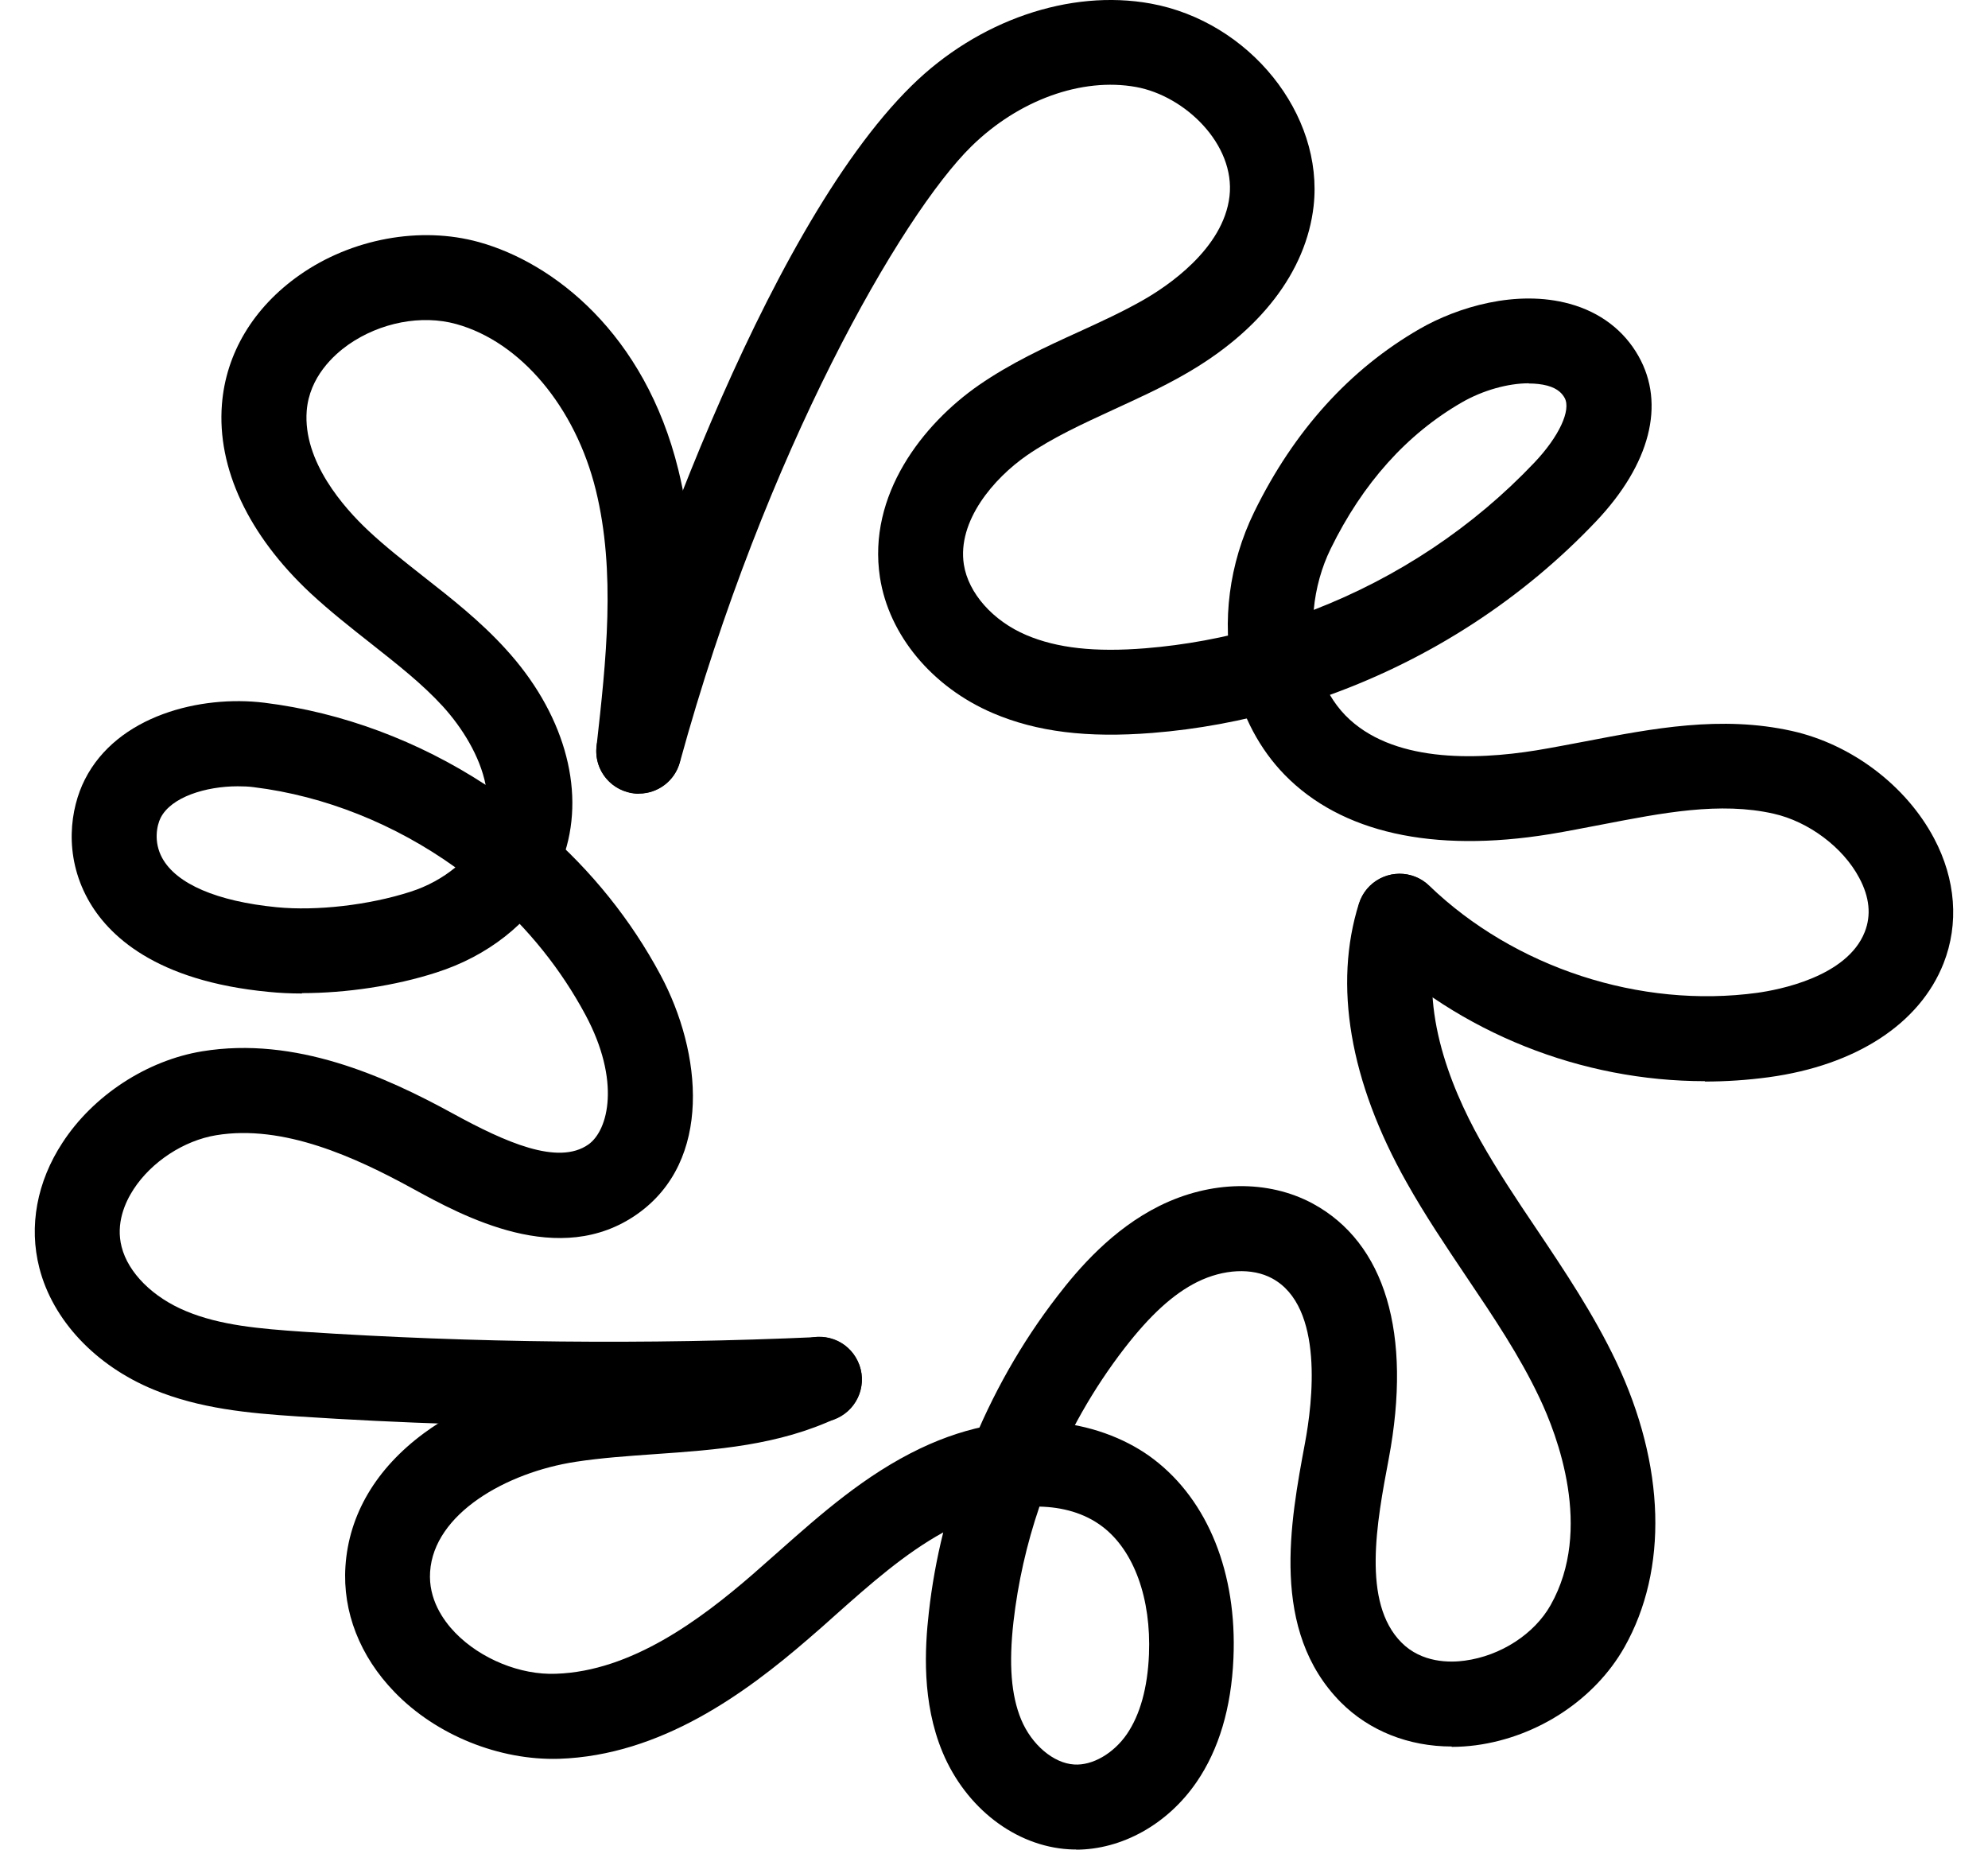 <svg width="43" height="40" viewBox="0 0 43 40" fill="none" xmlns="http://www.w3.org/2000/svg">
<path d="M13.814 17.166C13.733 17.166 13.653 17.154 13.572 17.131C13.083 16.996 12.795 16.492 12.93 16C13.656 13.342 16.468 5.046 19.718 1.854C21.152 0.443 23.137 -0.242 24.89 0.077C27.025 0.466 28.637 2.47 28.413 4.458C28.252 5.873 27.26 7.166 25.617 8.1C25.114 8.389 24.594 8.623 24.094 8.854C23.418 9.166 22.779 9.458 22.218 9.843C21.495 10.343 20.702 11.266 20.848 12.208C20.945 12.827 21.475 13.427 22.202 13.735C22.864 14.016 23.683 14.108 24.779 14.019C25.629 13.95 26.483 13.793 27.317 13.55C27.806 13.408 28.314 13.689 28.456 14.177C28.598 14.666 28.317 15.173 27.829 15.316C26.875 15.592 25.898 15.773 24.925 15.85C23.517 15.962 22.425 15.827 21.479 15.423C20.164 14.862 19.225 13.735 19.033 12.485C18.76 10.704 19.96 9.169 21.175 8.327C21.872 7.846 22.614 7.504 23.333 7.177C23.821 6.954 24.279 6.743 24.714 6.496C25.237 6.2 26.463 5.385 26.594 4.243C26.721 3.123 25.633 2.073 24.571 1.881C23.398 1.67 22.033 2.162 21.01 3.166C19.506 4.643 16.552 9.754 14.706 16.485C14.595 16.892 14.226 17.162 13.822 17.162" fill="black"/>
<path d="M33.065 8.289C32.619 8.289 32.077 8.439 31.623 8.7C30.431 9.385 29.473 10.454 28.781 11.87C28.589 12.262 28.458 12.72 28.416 13.189C30.235 12.485 31.869 11.396 33.192 10C33.723 9.439 33.988 8.866 33.842 8.604C33.796 8.523 33.708 8.404 33.465 8.339C33.346 8.308 33.211 8.293 33.069 8.293M36.877 23.381C34.208 23.381 31.577 22.343 29.639 20.477C29.273 20.123 29.262 19.543 29.615 19.177C29.969 18.812 30.55 18.8 30.915 19.154C32.758 20.927 35.477 21.816 38.011 21.47C38.457 21.408 39.95 21.131 40.334 20.154C40.477 19.793 40.438 19.4 40.215 18.985C39.865 18.323 39.119 17.766 38.361 17.596C37.203 17.335 35.965 17.577 34.65 17.831C34.281 17.9 33.904 17.977 33.523 18.039C30.992 18.45 29.008 18.008 27.785 16.754C27.246 16.2 26.877 15.496 26.692 14.72C26.692 14.716 26.692 14.708 26.689 14.704C26.677 14.662 26.666 14.616 26.662 14.573C26.431 13.45 26.577 12.197 27.131 11.066C27.989 9.316 29.192 7.985 30.708 7.112C31.523 6.643 32.8 6.254 33.95 6.57C34.608 6.75 35.127 7.143 35.442 7.704C36.027 8.739 35.692 10.039 34.527 11.27C32.938 12.947 30.962 14.231 28.765 15.027C28.858 15.185 28.969 15.335 29.1 15.47C30.096 16.489 31.892 16.443 33.227 16.227C33.581 16.169 33.931 16.1 34.3 16.031C35.742 15.754 37.23 15.466 38.761 15.808C40.05 16.096 41.23 16.989 41.834 18.131C42.303 19.016 42.376 19.977 42.038 20.835C41.523 22.139 40.146 23.039 38.254 23.296C37.792 23.358 37.331 23.389 36.873 23.389" fill="black"/>
<path d="M31.4 37.769C30.47 37.769 29.616 37.431 29 36.812C27.466 35.262 27.908 32.916 28.227 31.204C28.389 30.339 28.647 28.258 27.516 27.646C27.085 27.412 26.466 27.442 25.897 27.723C25.378 27.981 24.878 28.439 24.324 29.154C23.647 30.031 23.097 31 22.685 32.042C22.497 32.516 21.962 32.746 21.493 32.558C21.02 32.369 20.789 31.835 20.978 31.366C21.455 30.166 22.089 29.042 22.87 28.031C23.328 27.435 24.058 26.585 25.081 26.077C26.193 25.527 27.427 25.508 28.393 26.027C29.962 26.877 30.547 28.835 30.039 31.542C29.777 32.927 29.454 34.654 30.312 35.519C30.75 35.962 31.362 35.958 31.685 35.912C32.458 35.808 33.185 35.339 33.539 34.712C34.466 33.073 33.681 31.031 33.3 30.231C32.873 29.327 32.312 28.492 31.716 27.608C31.277 26.954 30.823 26.281 30.424 25.569C29.193 23.385 28.839 21.296 29.393 19.539C29.547 19.054 30.062 18.785 30.547 18.939C31.031 19.093 31.3 19.608 31.147 20.093C30.643 21.689 31.347 23.462 32.023 24.669C32.389 25.316 32.8 25.935 33.239 26.585C33.843 27.485 34.469 28.419 34.958 29.446C36.023 31.692 36.085 33.942 35.135 35.623C34.496 36.75 33.266 37.562 31.924 37.742C31.747 37.765 31.573 37.777 31.4 37.777" fill="black"/>
<path d="M22.483 32.581C22.206 33.392 22.018 34.227 21.921 35.073C21.818 35.992 21.871 36.662 22.087 37.185C22.314 37.731 22.787 38.131 23.233 38.158C23.629 38.185 24.087 37.919 24.375 37.5C24.66 37.081 24.821 36.504 24.852 35.781C24.902 34.569 24.529 33.538 23.852 33.019C23.456 32.715 22.971 32.592 22.483 32.581ZM23.283 39.996C23.229 39.996 23.175 39.996 23.121 39.992C21.964 39.923 20.891 39.1 20.387 37.892C19.937 36.812 20.002 35.646 20.091 34.865C20.156 34.285 20.26 33.708 20.402 33.139C19.572 33.596 18.829 34.25 18.052 34.942C17.864 35.112 17.672 35.281 17.479 35.446C16.129 36.612 14.299 37.962 12.091 38.035C10.803 38.073 9.437 37.527 8.534 36.592C7.784 35.819 7.407 34.854 7.472 33.873C7.545 32.754 8.134 31.758 9.172 30.992C9.991 30.389 11.06 29.962 12.176 29.792C12.803 29.696 13.433 29.654 14.045 29.612C15.237 29.531 16.368 29.454 17.329 28.996C17.787 28.781 18.337 28.973 18.552 29.435C18.772 29.892 18.575 30.442 18.114 30.658C16.837 31.262 15.479 31.354 14.168 31.446C13.568 31.489 13.007 31.527 12.453 31.612C10.949 31.842 9.384 32.735 9.303 33.992C9.264 34.577 9.58 35.035 9.849 35.312C10.395 35.873 11.253 36.227 12.026 36.196C13.656 36.142 15.152 35.023 16.272 34.054C16.456 33.892 16.641 33.731 16.826 33.566C17.756 32.742 18.714 31.892 19.906 31.323C22.06 30.296 23.929 30.773 24.956 31.558C26.129 32.454 26.76 34.019 26.679 35.862C26.633 36.935 26.363 37.839 25.879 38.542C25.256 39.45 24.267 40 23.271 40" fill="black"/>
<path d="M13.165 30.85C10.919 30.85 8.669 30.777 6.443 30.631C5.366 30.561 4.316 30.462 3.32 30.05C2.062 29.531 1.139 28.546 0.851 27.419C0.62 26.519 0.797 25.558 1.351 24.712C2.016 23.689 3.177 22.931 4.374 22.735C6.389 22.404 8.327 23.277 9.789 24.077C10.927 24.7 12.069 25.212 12.727 24.75C13.162 24.442 13.427 23.373 12.665 21.95C12.135 20.962 11.423 20.073 10.543 19.312C10.158 18.977 10.116 18.4 10.45 18.015C10.781 17.631 11.362 17.592 11.746 17.923C12.796 18.831 13.65 19.896 14.285 21.081C15.188 22.765 15.415 25.104 13.785 26.254C12.1 27.442 10.019 26.304 8.904 25.692C7.7 25.035 6.135 24.308 4.674 24.55C3.977 24.665 3.277 25.123 2.889 25.719C2.701 26.008 2.501 26.462 2.631 26.965C2.774 27.527 3.308 28.058 4.024 28.354C4.762 28.662 5.608 28.735 6.562 28.8C10.246 29.042 13.989 29.081 17.681 28.915C18.188 28.892 18.619 29.285 18.642 29.792C18.665 30.3 18.273 30.731 17.765 30.754C16.238 30.823 14.704 30.858 13.165 30.858" fill="black"/>
<path d="M5.142 17.004C4.454 17.004 3.7 17.235 3.473 17.689C3.396 17.843 3.315 18.2 3.508 18.554C3.815 19.116 4.696 19.493 5.984 19.619C6.85 19.704 7.984 19.573 8.877 19.285C9.25 19.166 9.58 18.981 9.85 18.758C8.546 17.823 7.027 17.212 5.488 17.023C5.377 17.008 5.261 17.004 5.142 17.004ZM6.531 21.485C6.281 21.485 6.038 21.473 5.811 21.45C3.362 21.216 2.331 20.227 1.9 19.443C1.373 18.485 1.519 17.481 1.835 16.858C2.535 15.473 4.338 15.027 5.719 15.197C7.396 15.404 9.05 16.023 10.504 16.973C10.38 16.346 9.992 15.731 9.58 15.277C9.13 14.785 8.592 14.366 8.023 13.916C7.588 13.573 7.142 13.223 6.715 12.827C5.373 11.573 4.692 10.123 4.8 8.747C4.885 7.643 5.481 6.65 6.477 5.95C7.604 5.158 9.092 4.885 10.357 5.235C11.969 5.681 13.946 7.208 14.672 10.158C15.188 12.246 14.946 14.423 14.73 16.343C14.672 16.846 14.219 17.212 13.715 17.154C13.211 17.096 12.846 16.643 12.903 16.139C13.111 14.285 13.323 12.37 12.888 10.6C12.446 8.804 11.261 7.393 9.869 7.008C9.119 6.8 8.223 6.973 7.534 7.454C7.223 7.673 6.692 8.15 6.634 8.885C6.55 9.977 7.438 10.981 7.973 11.481C8.338 11.823 8.738 12.135 9.157 12.466C9.761 12.939 10.384 13.427 10.934 14.031C12.18 15.389 12.661 17.035 12.219 18.431C12.153 18.635 12.069 18.831 11.969 19.023C11.961 19.039 11.953 19.054 11.942 19.073C11.446 19.966 10.55 20.677 9.438 21.031C8.546 21.32 7.484 21.477 6.531 21.477" fill="black"/>
</svg>
